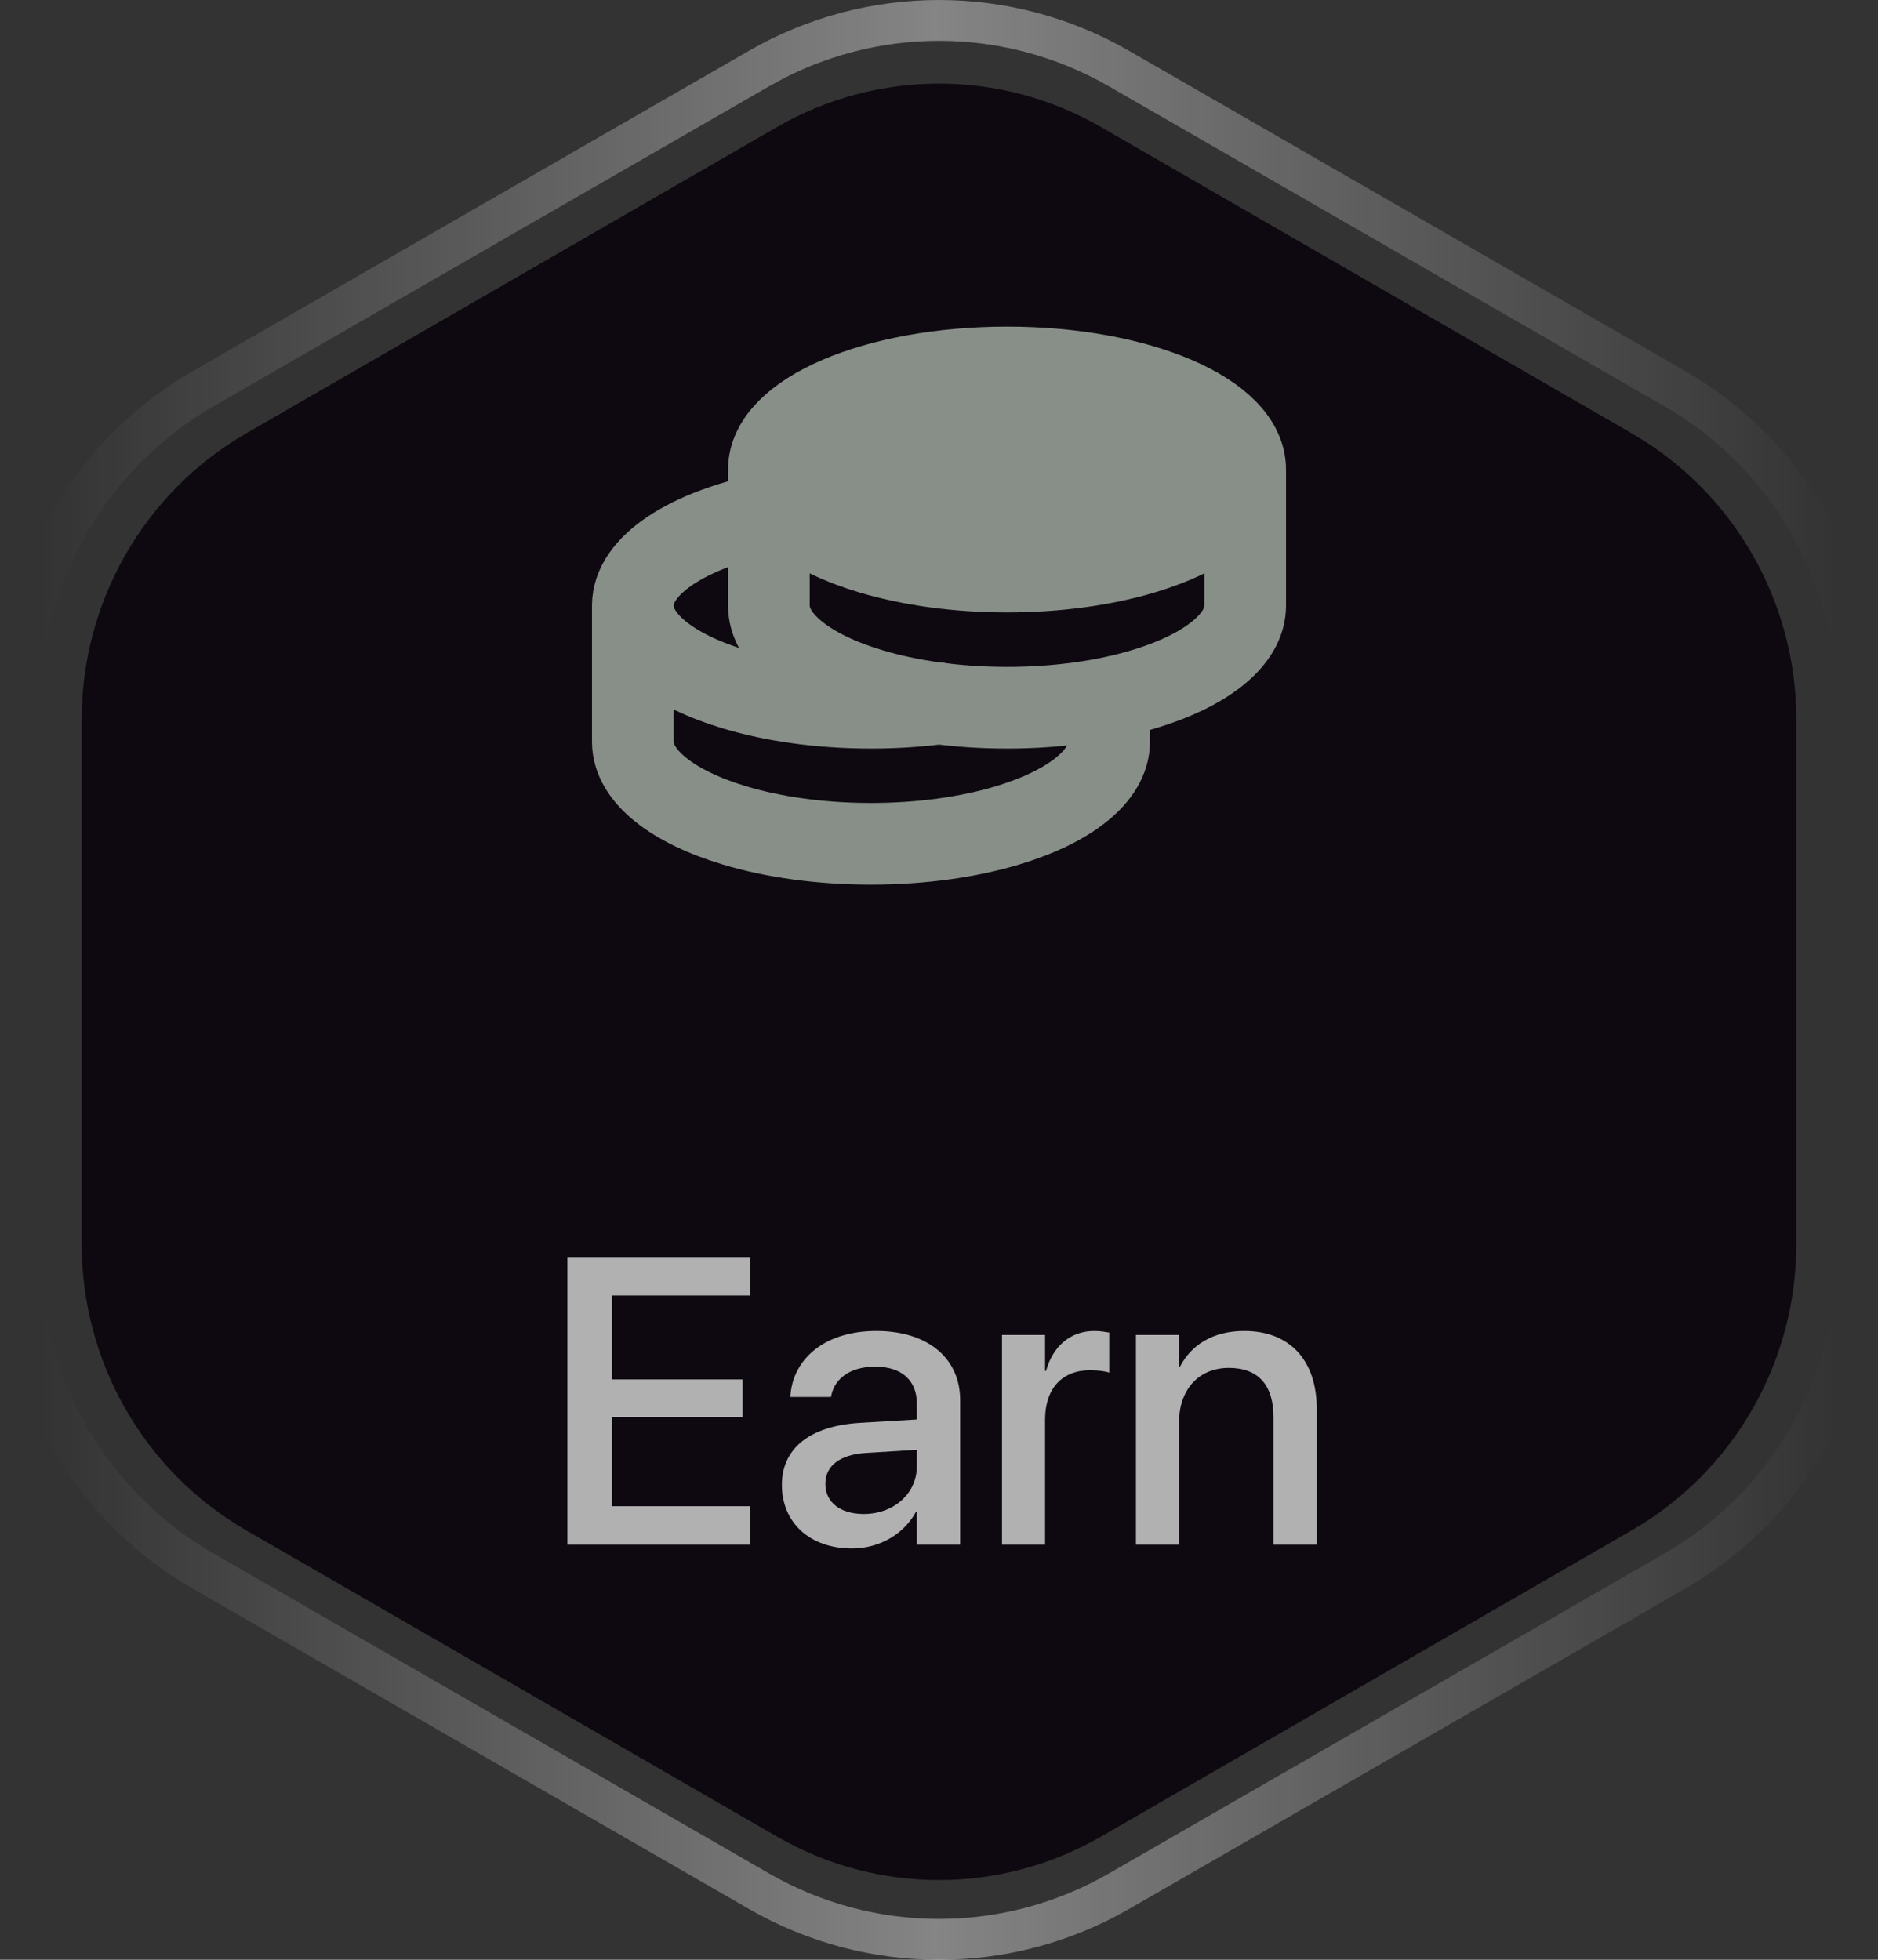 <svg width="46" height="48" viewBox="0 0 46 48" fill="none" xmlns="http://www.w3.org/2000/svg">
<rect x="0" y="0" width="46" height="48" fill="#333333" stroke="none"/>
<path d="M4.973 9.522C2.206 11.116 0.5 14.08 0.5 17.288V30.712C0.5 33.92 2.206 36.884 4.973 38.478L18.592 46.321C21.323 47.893 24.677 47.893 27.408 46.321L41.027 38.478C43.794 36.884 45.5 33.92 45.5 30.712V17.288C45.5 14.08 43.794 11.116 41.027 9.522L27.408 1.679C24.677 0.107 21.323 0.107 18.592 1.679L4.973 9.522Z" stroke="url(#paint0_linear_2001_1126)" stroke-opacity="0.4"/>
<path d="M2 17.628C2 14.729 3.538 12.052 6.031 10.614L19.031 3.112C21.49 1.693 24.51 1.693 26.969 3.112L39.969 10.614C42.462 12.052 44 14.729 44 17.628V30.468C44 33.367 42.462 36.043 39.969 37.482L26.969 44.983C24.51 46.402 21.49 46.402 19.031 44.983L6.031 37.482C3.538 36.043 2 33.367 2 30.468V17.628Z" fill="#0E0910"/>
<path d="M30.5 11.5C30.5 12.35 29.512 13.1 28 13.552C27.055 13.835 25.906 14 24.667 14C23.427 14 22.278 13.834 21.333 13.552C19.822 13.1 18.833 12.35 18.833 11.5C18.833 10.119 21.445 9 24.667 9C27.888 9 30.5 10.119 30.5 11.5Z" fill="#888F89"/>
<path d="M30.5 11.5C30.5 10.119 27.888 9 24.667 9C21.445 9 18.833 10.119 18.833 11.5M30.5 11.5V14.834C30.5 15.684 29.512 16.434 28 16.885C27.055 17.169 25.906 17.334 24.667 17.334C23.427 17.334 22.278 17.168 21.333 16.885C19.822 16.434 18.833 15.684 18.833 14.834V11.5M30.5 11.5C30.5 12.35 29.512 13.1 28 13.552C27.055 13.835 25.906 14 24.667 14C23.427 14 22.278 13.834 21.333 13.552C19.822 13.1 18.833 12.35 18.833 11.5" stroke="#888F89" stroke-width="2" stroke-linecap="round" stroke-linejoin="round"/>
<path d="M15.5 14.834V18.167C15.5 19.017 16.489 19.767 18 20.219C18.945 20.502 20.094 20.667 21.333 20.667C22.573 20.667 23.722 20.501 24.667 20.219C26.177 19.767 27.167 19.017 27.167 18.167V17.334M15.5 14.834C15.5 13.836 16.863 12.975 18.833 12.574M15.5 14.834C15.5 15.684 16.489 16.434 18 16.885C18.945 17.169 20.094 17.334 21.333 17.334C21.913 17.334 22.472 17.298 23 17.23" stroke="#888F89" stroke-width="2" stroke-linecap="round" stroke-linejoin="round"/>
<path d="M13.898 37.834V30.788H18.371V31.73H14.992V33.786H18.19V34.704H14.992V36.891H18.371V37.834H13.898ZM20.866 37.926C19.841 37.926 19.152 37.297 19.152 36.374V36.364C19.152 35.47 19.846 34.923 21.061 34.85L22.458 34.767V34.382C22.458 33.815 22.092 33.473 21.438 33.473C20.827 33.473 20.451 33.761 20.363 34.172L20.354 34.215H19.357L19.362 34.162C19.436 33.278 20.202 32.599 21.467 32.599C22.722 32.599 23.518 33.263 23.518 34.294V37.834H22.458V37.023H22.439C22.141 37.575 21.545 37.926 20.866 37.926ZM20.217 36.349C20.217 36.798 20.588 37.082 21.154 37.082C21.896 37.082 22.458 36.579 22.458 35.91V35.509L21.203 35.587C20.568 35.627 20.217 35.905 20.217 36.34V36.349ZM24.543 37.834V32.697H25.598V33.576H25.622C25.788 32.975 26.218 32.599 26.804 32.599C26.955 32.599 27.087 32.624 27.17 32.638V33.62C27.087 33.586 26.901 33.561 26.696 33.561C26.018 33.561 25.598 34.005 25.598 34.772V37.834H24.543ZM27.824 37.834V32.697H28.879V33.473H28.903C29.172 32.951 29.699 32.599 30.476 32.599C31.604 32.599 32.253 33.327 32.253 34.508V37.834H31.193V34.709C31.193 33.937 30.832 33.503 30.1 33.503C29.357 33.503 28.879 34.04 28.879 34.84V37.834H27.824Z" fill="#B1B1B1"/>
<defs>
<linearGradient id="paint0_linear_2001_1126" x1="1" y1="24" x2="45" y2="24" gradientUnits="userSpaceOnUse">
<stop stop-color="white" stop-opacity="0"/>
<stop offset="0.498" stop-color="white"/>
<stop offset="1" stop-color="white" stop-opacity="0"/>
</linearGradient>
</defs>
</svg>
